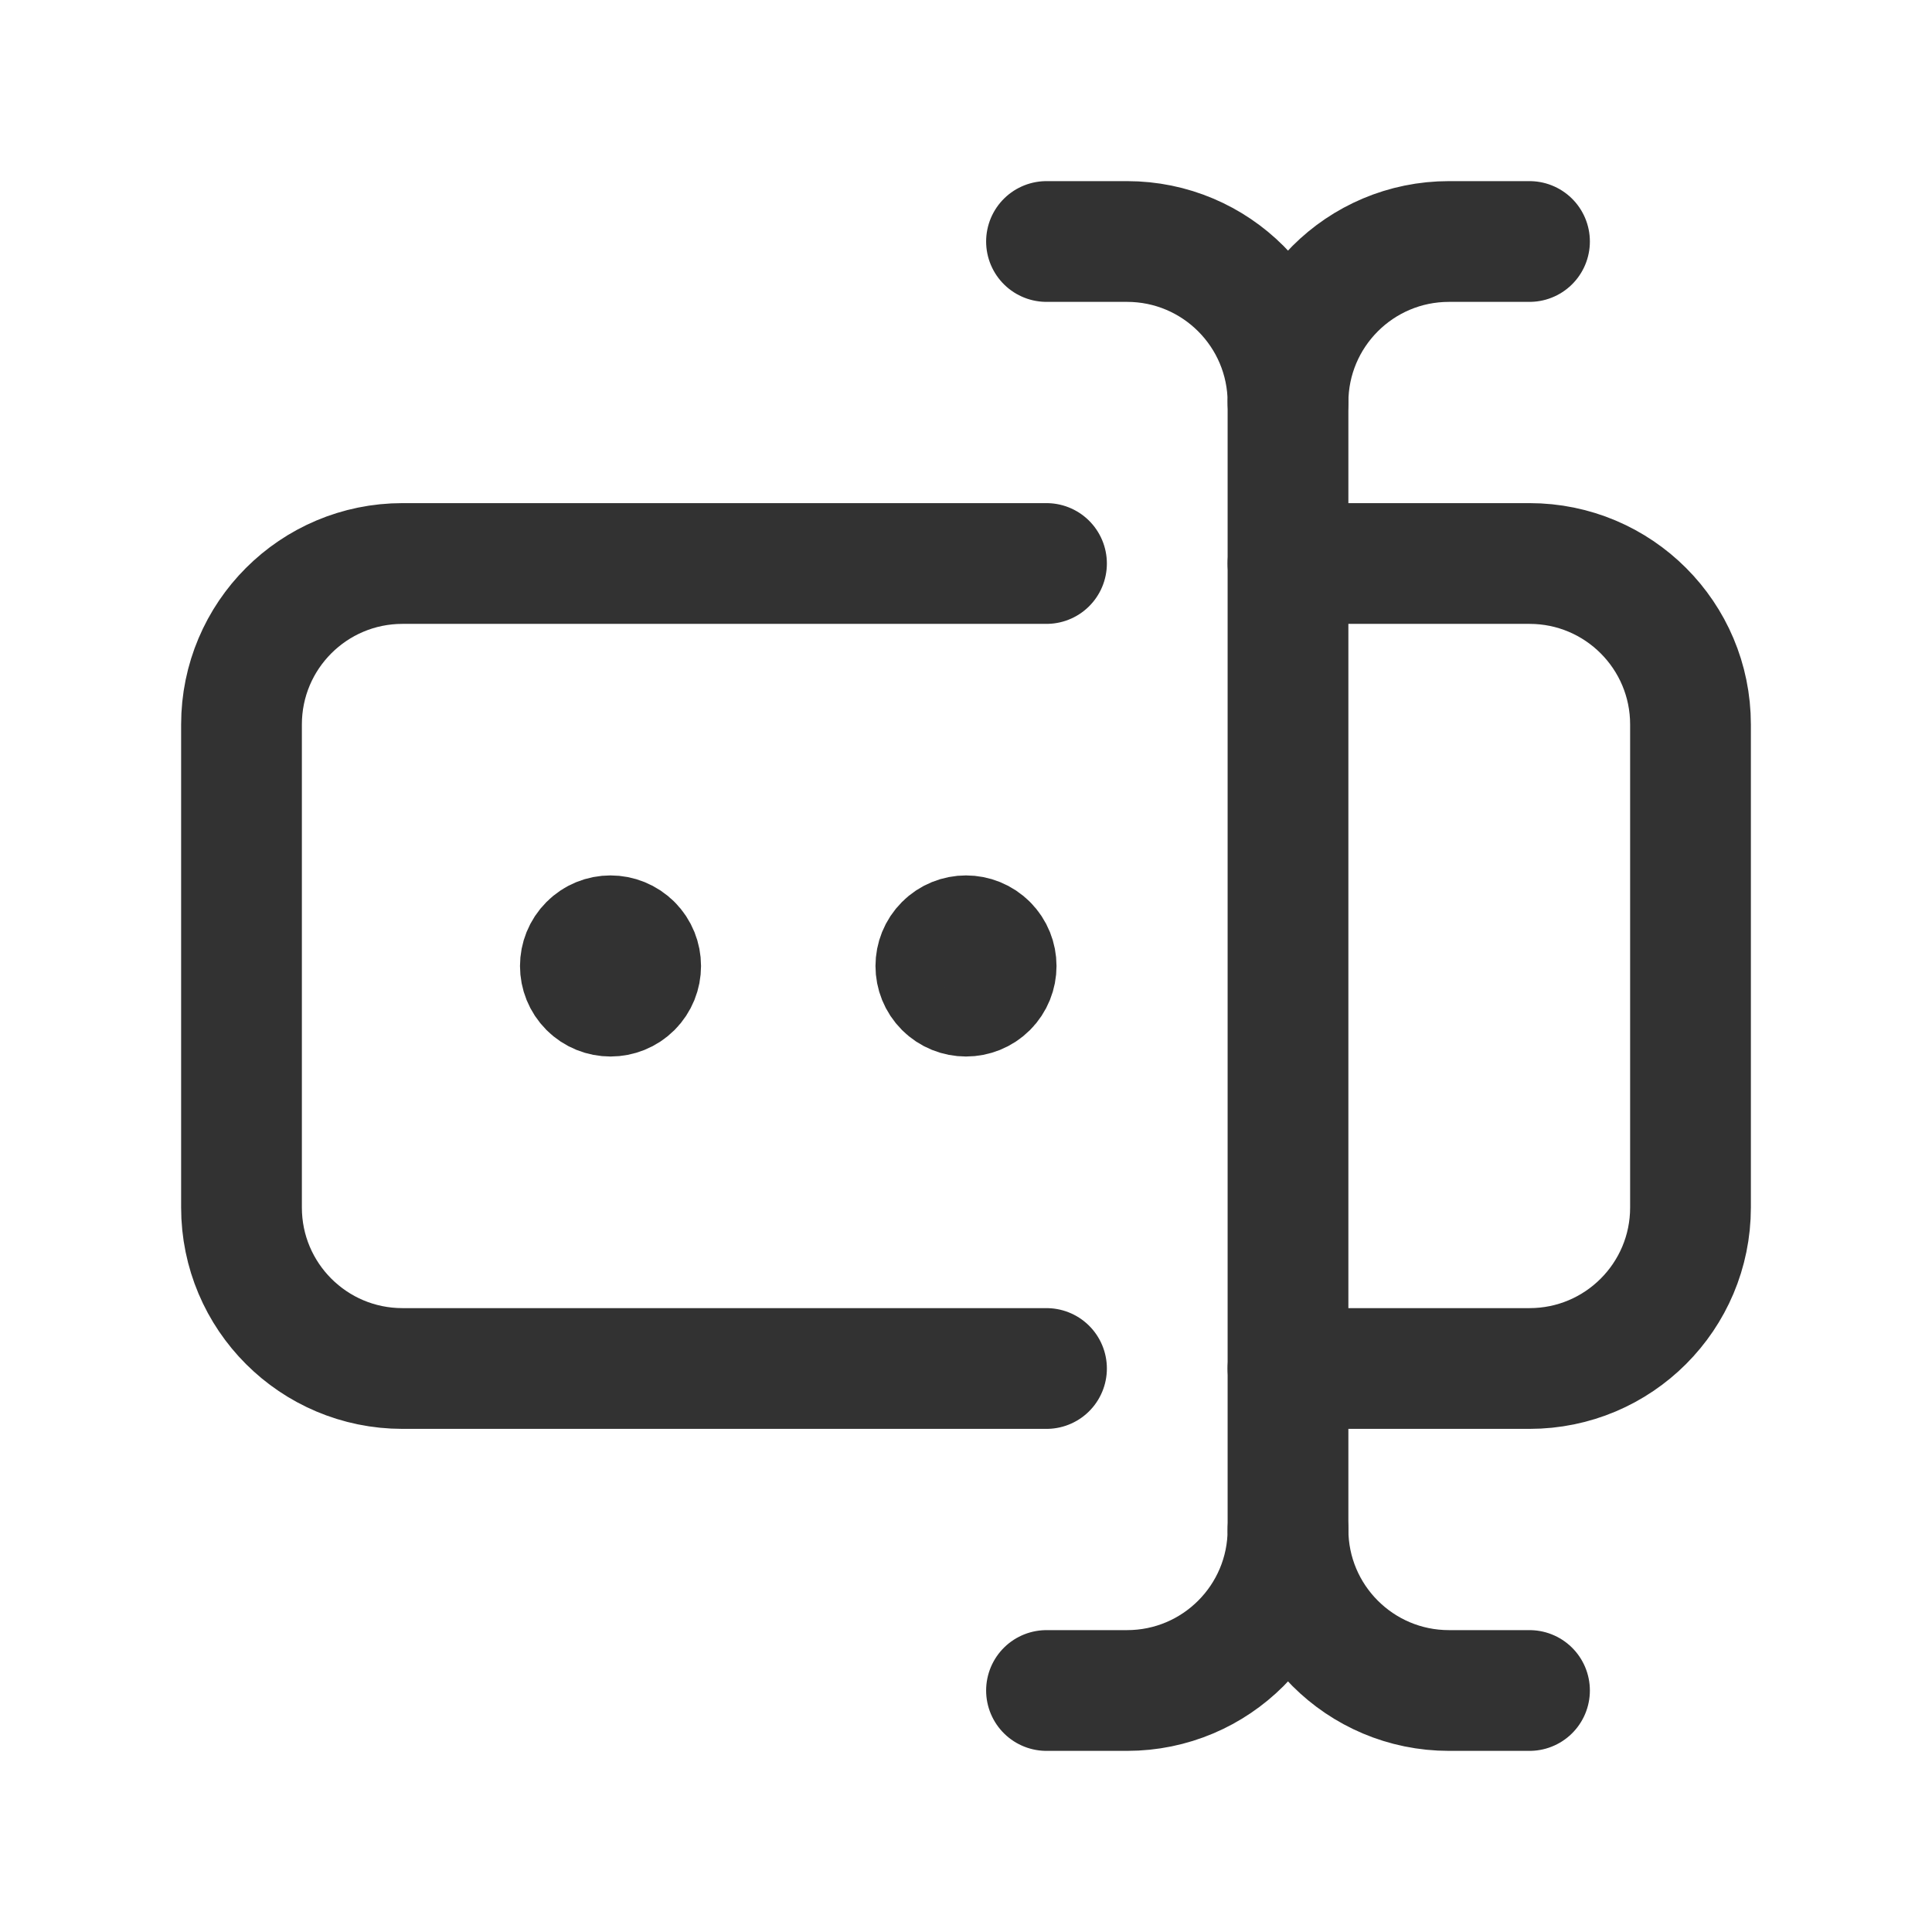 <?xml version="1.0" encoding="utf-8"?>
<!-- Generator: Adobe Illustrator 24.0.2, SVG Export Plug-In . SVG Version: 6.00 Build 0)  -->
<svg version="1.1" id="Layer_3" xmlns="http://www.w3.org/2000/svg" xmlns:xlink="http://www.w3.org/1999/xlink" x="0px" y="0px"
	 width="24px" height="24px" viewBox="0 0 24 24" enable-background="new 0 0 24 24" xml:space="preserve">
<g>
	<g>
		<path fill="none" d="M24,24H0V0h24V24z"/>
	</g>
	<g>
		<g>
			<path fill="none" stroke="#323232" stroke-width="1.5" stroke-linecap="round" stroke-linejoin="round" d="M7.849,11.735
				c0.146,0.146,0.146,0.384,0,0.53s-0.384,0.146-0.53,0s-0.146-0.384,0-0.53C7.465,11.588,7.702,11.588,7.849,11.735"/>
			<path fill="none" stroke="#323232" stroke-width="1.5" stroke-linecap="round" stroke-linejoin="round" d="M12.265,11.735
				c0.146,0.146,0.146,0.384,0,0.53s-0.384,0.146-0.53,0s-0.146-0.384,0-0.53C11.881,11.588,12.119,11.588,12.265,11.735"/>
		</g>
		<path fill="none" stroke="#323232" stroke-width="1.5" stroke-linecap="round" stroke-linejoin="round" d="M13,3h1
			c1.105,0,2,0.895,2,2c0-1.105,0.895-2,2-2h1"/>
		<path fill="none" stroke="#323232" stroke-width="1.5" stroke-linecap="round" stroke-linejoin="round" d="M16,19V5"/>
		<path fill="none" stroke="#323232" stroke-width="1.5" stroke-linecap="round" stroke-linejoin="round" d="M19,21h-1
			c-1.105,0-2-0.895-2-2c0,1.105-0.895,2-2,2h-1"/>
		<path fill="none" stroke="#323232" stroke-width="1.5" stroke-linecap="round" stroke-linejoin="round" d="M13,17H5
			c-1.105,0-2-0.895-2-2V9c0-1.105,0.895-2,2-2h8"/>
		<path fill="none" stroke="#323232" stroke-width="1.5" stroke-linecap="round" stroke-linejoin="round" d="M16,17h3
			c1.105,0,2-0.895,2-2V9c0-1.105-0.895-2-2-2h-3"/>
	</g>
</g>
</svg>
